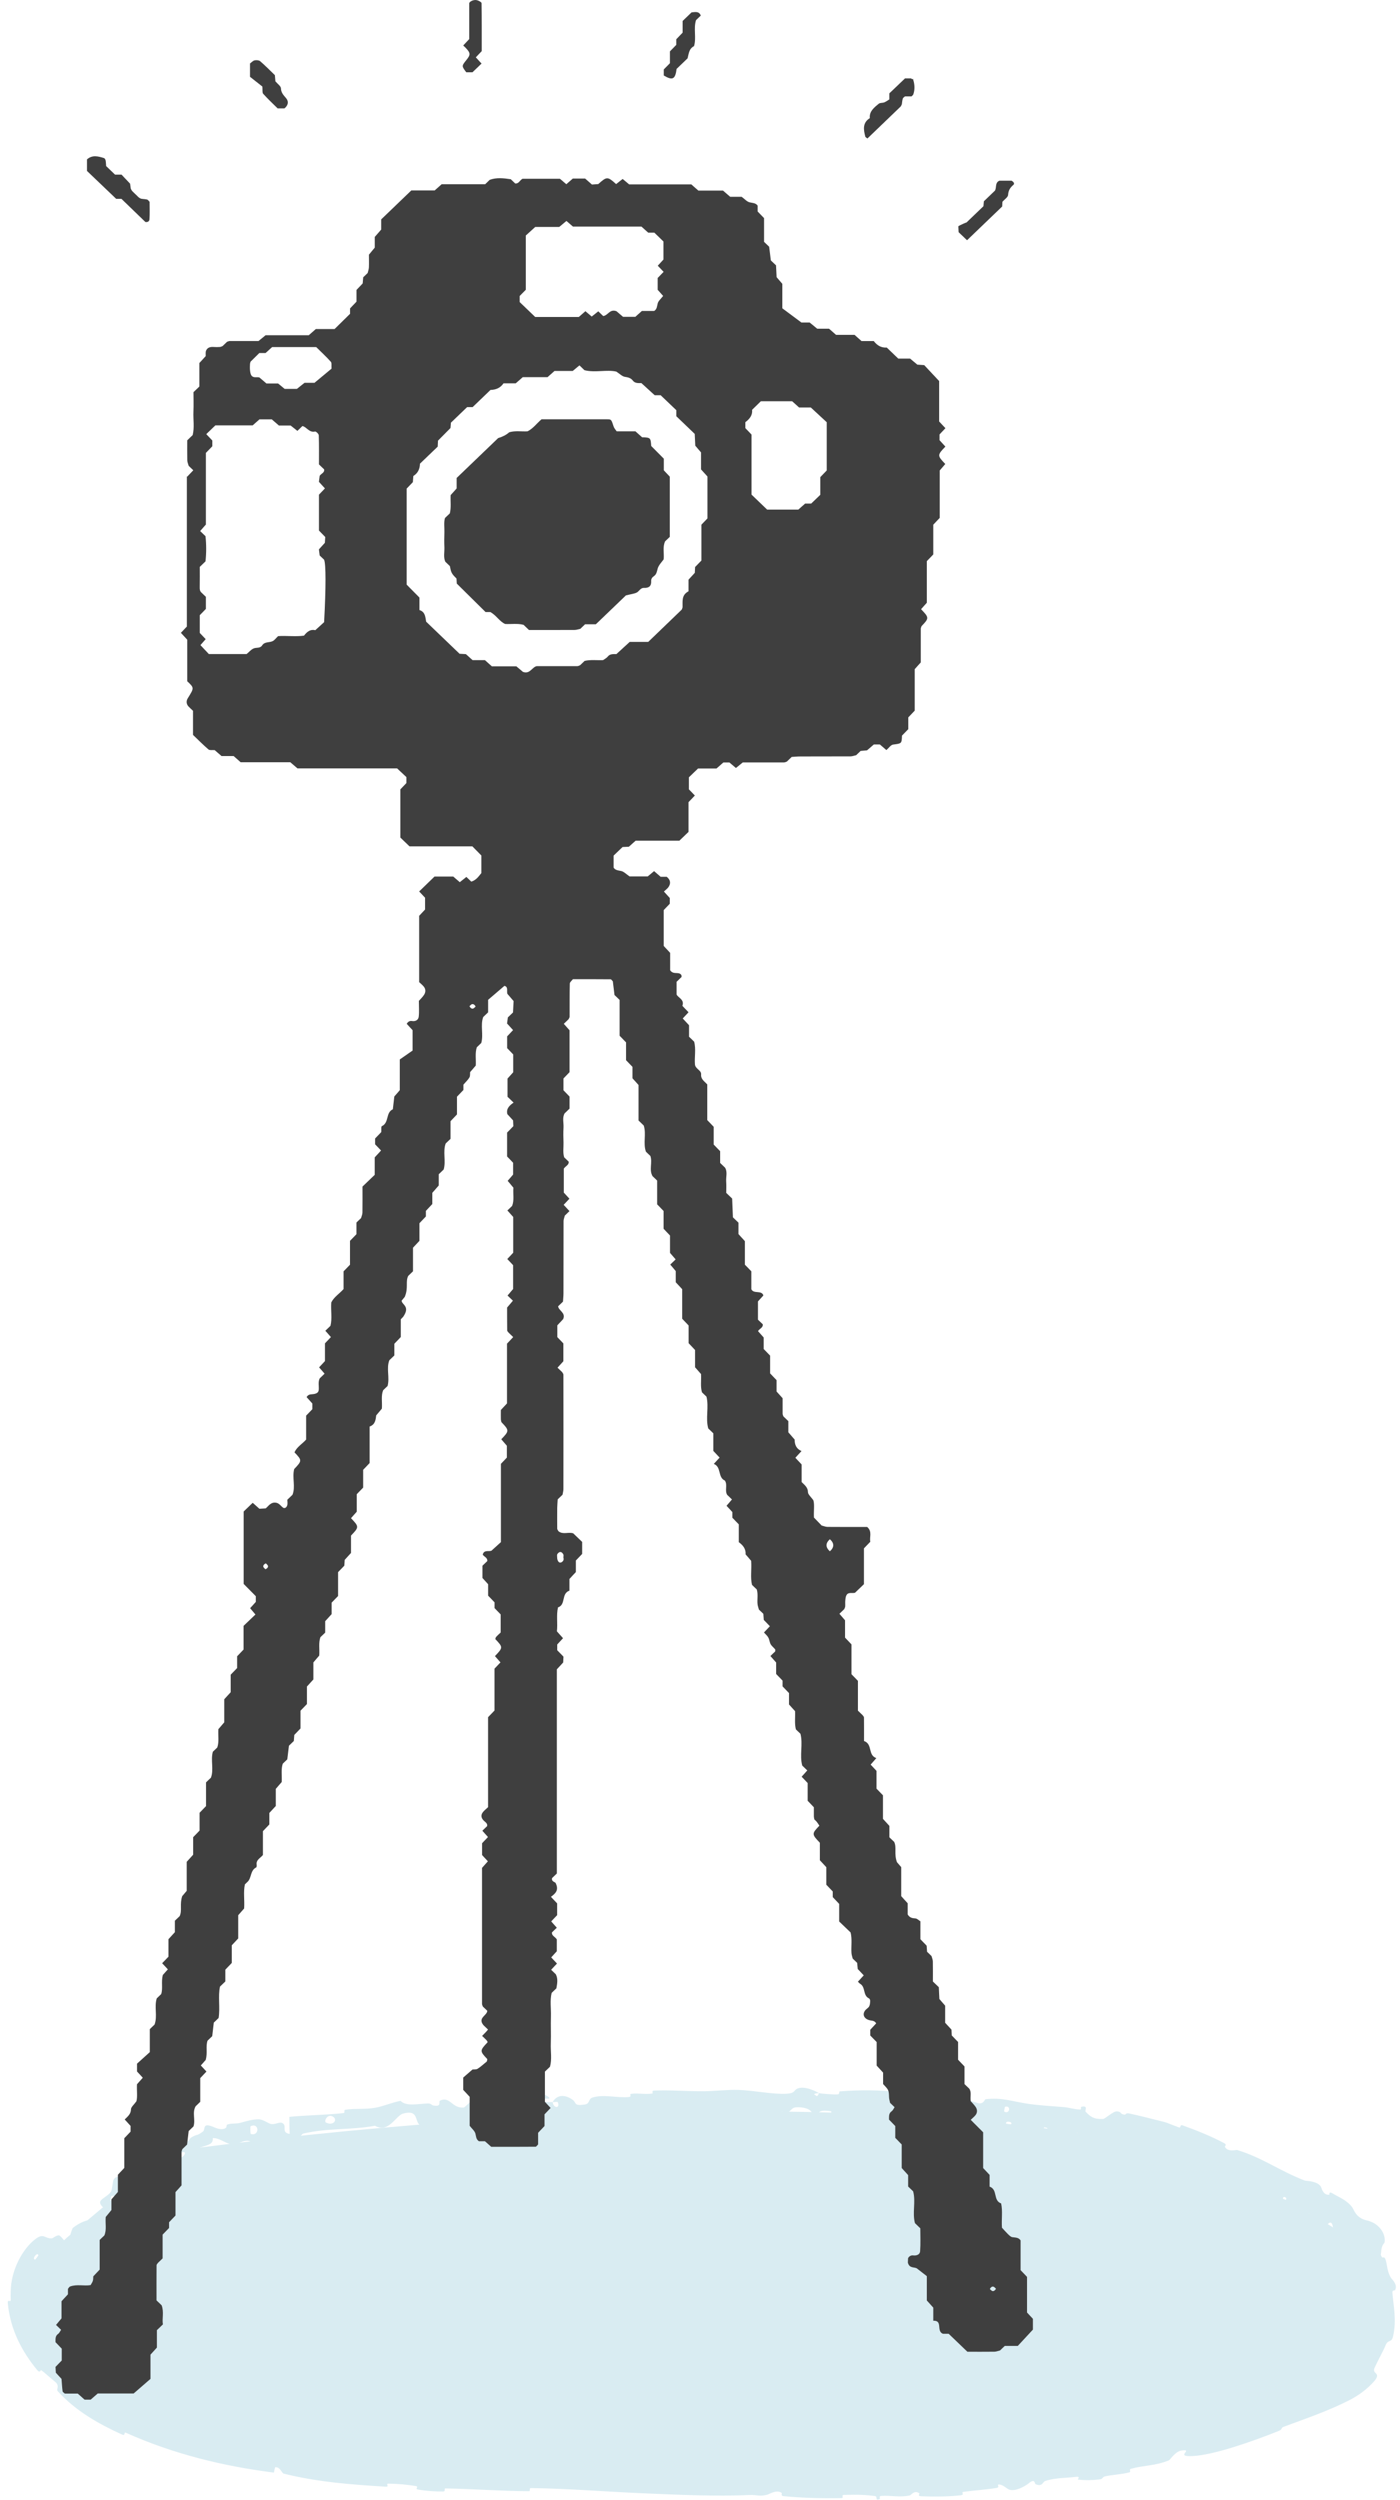 <svg width="126" height="225" viewBox="0 0 126 225" fill="none" xmlns="http://www.w3.org/2000/svg">
<path d="M3 206.219C3.023 204.12 4.536 202.734 6.049 201.349L11.352 196.888C13.549 195.948 15.999 195.03 17.925 193.277C53.231 188.753 85.394 189.065 104.19 193.277C104.19 193.277 122.191 199.895 122.191 202.787C122.191 206.219 125.004 211.074 120.137 213.578C107.918 219.866 91.608 222.111 77.704 221.996C33.514 221.628 15.421 221.219 6.405 212.864C4.49 211.09 2.977 208.319 3 206.219Z" fill="#D9ECF2"/>
<path d="M6.554 205.025C6.14 205.616 6.008 205.901 5.943 206.251C5.914 206.415 5.918 206.69 5.954 206.968C5.996 207.255 5.803 207.158 5.838 207.374C5.918 207.806 6.17 208.179 6.334 208.632C6.389 208.785 6.071 208.731 6.137 208.891C6.512 209.774 7.14 210.492 7.779 211.181C7.81 211.215 7.841 211.247 7.873 211.28C11.466 214.99 16.925 216.715 22.484 217.83C24.347 218.204 26.66 218.75 28.641 218.865C28.877 218.878 28.761 218.643 28.808 218.63C29.533 218.427 29.246 218.845 29.69 218.951C31.482 219.369 33.461 219.549 35.211 219.583C35.962 219.597 35.251 219.109 35.973 219.404C36.023 219.424 35.823 219.646 36.021 219.684C36.468 219.77 37.345 219.781 37.708 219.82C38.415 219.898 38.503 219.9 39.155 219.937C40.043 219.99 41.111 220.157 42.059 220.145C42.264 220.142 42.003 219.89 42.332 219.863C42.656 219.836 43.546 219.892 43.817 219.959C44.102 220.027 43.972 220.211 44.022 220.256C44.424 220.638 45.445 220.167 45.577 220.159C47.926 220.026 49.911 220.368 52.141 220.419C53.782 220.456 55.618 220.396 57.183 220.436C59.114 220.485 60.666 220.639 62.544 220.641C62.735 220.641 62.514 220.355 62.748 220.355C65.256 220.355 67.766 220.413 70.292 220.628C70.541 220.65 70.218 220.895 70.466 220.932C71.987 221.151 74.458 221.663 75.364 220.589C76.093 220.625 76.941 220.662 77.714 220.759C78.035 220.801 78.342 220.852 78.621 220.917C79.22 221.057 78.641 221.329 79.374 221.211C79.54 221.184 79.323 220.949 79.571 220.926C80.619 220.833 81.759 220.886 82.79 220.729C83 220.697 82.935 220.486 82.993 220.446C83.478 220.12 84.332 220.595 84.515 220.623C85.911 220.833 86.917 220.66 88.203 220.568C88.502 220.546 88.126 220.289 88.412 220.258C89.894 220.099 91.43 219.971 92.895 219.924C93.221 219.914 92.953 220.191 93.111 220.198C93.806 220.227 93.899 219.752 94.562 219.764C94.701 219.766 94.652 219.982 94.68 220.002C95.121 220.304 95.393 219.752 95.491 219.726C96.74 219.391 97.635 219.786 98.851 219.498C98.996 219.462 98.62 219.262 99.03 219.178C101.756 218.621 104.635 218.056 107.344 217.524C107.765 217.441 107.523 217.713 107.556 217.729C108.084 217.978 108.219 217.407 108.347 217.35C109.364 216.912 110.479 217.007 110.997 216.195C114.026 215.34 116.893 214.059 119.692 212.712C120.912 212.133 121.813 211.316 122.229 210.042C122.245 209.991 122.474 210.133 122.505 210.028C122.809 208.717 122.346 208.921 121.824 208.119C121.689 207.926 122.162 207.169 122.19 207.093C122.307 206.843 122.715 207.016 122.732 206.935C122.855 206.254 121.657 206.589 121.494 205.735C121.49 205.708 121.736 205.778 121.744 205.701C121.771 205.463 121.639 205.255 121.676 205.018C121.766 204.465 122.317 204.208 121.892 203.456C121.845 203.355 121.184 203.578 121.147 202.787C121.146 202.8 121.147 202.811 121.15 202.821C121.173 202.911 121.17 202.785 120.94 202.529C120.733 202.292 120.423 202.03 120.305 201.91C120.06 201.665 120.383 201.628 120.37 201.606C119.75 200.785 120.109 200.899 119.926 200.245C119.721 199.593 119.28 200.561 119.044 200.553C118.817 200.55 118.287 199.959 118.168 199.797C118.046 199.631 118.32 199.619 118.198 199.495C117.381 198.69 117.528 199.726 117.133 199.704C116.208 199.664 115.971 198.676 115.297 198.267C115.116 198.157 115.195 198.392 115.018 198.326C114.319 198.064 114.015 197.655 113.152 197.51C113.01 197.486 112.197 197.636 111.93 197.144C111.892 197.074 112.134 196.967 111.859 196.8C111.451 196.551 110.685 196.177 110.184 196.038C109.819 195.937 110.091 196.398 109.696 196.126C109.519 196.004 109.954 195.982 109.61 195.765C109.268 195.549 108.343 195.181 107.976 195.041C107.618 194.905 107.723 195.208 107.688 195.212C107.491 195.233 106.751 195.066 106.699 195.045C105.751 194.682 104.829 194.291 103.954 193.918L104.04 193.943C101.956 193.373 99.909 192.826 97.724 192.577C97.476 192.548 97.6 192.827 97.562 192.825C96.702 192.801 97.473 192.23 96.911 191.915C96.922 192.442 96.575 192.294 95.982 192.267C95.693 192.254 95.82 192.475 95.791 192.492C95.326 192.735 95.082 192.304 95.016 192.213C94.773 191.88 94.409 192.186 94.248 191.965C94.083 191.745 94.559 191.512 93.99 191.443C93.807 191.607 94.167 192.143 93.726 192.166C92.036 192.246 89.045 191.552 87.698 191.399C86.394 191.245 85.951 191.247 85.184 191.121C83.807 190.897 84.288 191.295 83.41 191.4C82.523 191.507 83.007 190.65 82.894 190.451C82.784 190.253 82.639 190.44 82.493 190.326C82.348 190.212 82.685 190.103 82.33 190.042C81.976 189.98 80.971 190.262 80.831 190.455C80.54 190.863 80.95 191.328 80.019 191.124C79.966 191.112 80.153 190.888 79.947 190.853C78.301 190.59 76.578 190.51 74.92 190.301C74.694 190.272 74.904 190.019 74.773 189.999C73.397 189.794 73.877 190.246 73.106 190.713C73.293 190.07 72.874 189.663 71.83 189.639C71.199 189.625 71.303 189.91 70.89 190.103C70.767 190.161 70.32 189.961 70.237 190.092C69.964 190.524 70.374 191.014 69.303 190.809C69.256 190.8 69.409 190.563 69.245 190.547C68.191 190.444 68.052 190.898 66.91 190.95C66.025 190.991 64.409 190.72 63.398 190.686C63.413 189.957 62.447 190.135 62.059 190.642C61.388 190.631 60.685 190.672 60.04 190.615C59.818 190.596 59.959 190.383 59.931 190.36C59.495 190.012 59.216 190.507 59.072 190.529C57.532 190.751 56.239 190.42 54.782 190.833C54.73 190.848 54.664 191.356 54.255 191.002C54.228 190.977 54.709 190.729 54.011 190.737C53.31 190.745 51.989 190.528 51.032 190.807C50.8 190.874 50.225 191.312 49.734 191.016C49.669 190.975 49.73 190.827 49.636 190.751C49.329 190.509 49.194 191.027 48.825 190.612C48.457 190.196 47.716 189.909 46.75 190.265C46.719 190.275 46.513 190.693 46.207 190.704C45.718 190.722 45.018 190.68 44.506 190.715C44.26 190.732 44.433 190.973 44.391 190.981C42.753 191.227 41.569 191.084 39.8 191.118C39.477 191.124 38.577 191.537 37.928 191.317C37.216 191.077 37.821 189.788 36.267 190.212C35.64 190.383 34.965 192.012 33.753 191.306C31.558 191.706 29.467 191.494 27.274 192.014C27.175 192.038 26.907 192.506 26.672 192.525C26.324 192.553 26.111 192.37 25.86 192.384C24.809 192.437 23.878 192.718 22.873 192.808C22.491 192.843 22.599 192.617 22.143 192.659C21.687 192.701 21.413 193.014 20.786 192.955C20.31 192.909 19.777 192.402 19.151 192.413C19.197 192.973 18.772 193.014 18.036 193.257C17.895 193.304 18.075 193.478 18.009 193.51C17.992 193.519 17.975 193.526 17.958 193.533L18.099 193.468C17.944 193.696 17.666 193.754 17.531 193.991C17.495 194.053 17.611 194.206 17.587 194.266C17.383 194.788 16.484 194.862 16.339 194.859C15.768 194.877 15.694 195.202 15.306 195.284C14.921 195.361 15.35 194.976 14.934 195.118C14.074 195.41 13.031 195.896 12.179 196.245C11.84 196.385 12.17 196.523 12.124 196.549C11.87 196.683 11.595 196.773 11.343 196.868C10.985 197.144 10.69 197.41 10.694 197.822C9.444 197.153 10.426 198.214 9.426 198.711C9.347 198.749 8.863 198.343 9.055 198.062C9.247 197.781 9.753 197.609 10.01 197.207C10.071 197.112 10.168 196.268 10.21 196.187C10.299 196.014 10.412 195.937 10.533 195.915C10.594 195.866 10.779 195.748 10.851 195.719C11.181 195.756 11.43 196.199 11.468 196.223C12.049 196.577 12.498 195.705 12.66 195.588C13.406 195.051 14.143 194.855 14.721 194.388C15.098 194.082 14.833 193.529 15.143 193.367C15.991 192.909 16.721 193.117 17.141 192.415C17.265 192.307 17.612 192.138 17.777 192.121C17.932 192.054 18.096 191.956 18.274 191.816C18.516 191.627 18.173 190.998 19.176 191.4C19.239 191.426 19.992 191.815 20.356 191.466C20.402 191.421 20.377 191.229 20.441 191.205C20.873 191.046 21.189 191.164 21.668 191.032C22.147 190.901 22.719 190.722 23.281 190.724C23.62 190.725 24.089 191.036 24.259 191.106C24.739 191.308 25.18 190.839 25.494 191.115C25.81 191.393 25.31 191.922 26.071 192.04C26.044 191.536 26.051 191.014 26.041 190.505C27.662 190.348 29.289 190.344 30.911 190.165C31.114 190.142 30.88 189.892 31.097 189.861C32.012 189.73 32.83 189.848 33.77 189.686C34.498 189.56 35.286 189.203 36.049 189.066C36.566 189.602 37.69 189.313 38.527 189.301C38.82 189.296 38.812 189.452 39.023 189.486C39.815 189.612 39.412 189.131 39.619 189.035C40.508 188.625 40.675 189.77 41.755 189.665C41.812 189.66 42.469 188.998 42.563 188.953C43.158 188.662 42.679 189.16 43.065 189.18C43.764 189.216 44.27 189.331 45.08 189.1C45.317 189.032 45.869 188.615 46.35 188.884C46.413 188.919 46.391 189.124 46.441 189.133C47.345 189.28 47.335 188.641 47.835 188.397C48.336 188.153 49.146 188.553 49.312 188.672C49.746 188.98 48.998 188.829 48.977 188.862C48.731 189.26 49.3 189.164 49.738 189.175C49.833 189.798 50.447 189.73 50.197 189.184C50.169 189.124 49.829 189.199 49.738 189.175C50.096 188.542 50.773 188.43 51.543 188.971C51.903 189.225 51.589 189.552 52.638 189.393C53.117 189.322 52.915 188.898 53.336 188.764C54.305 188.457 55.563 188.815 56.574 188.722C56.937 188.688 56.575 188.462 56.824 188.431C57.483 188.348 58.067 188.509 58.724 188.403C58.784 188.393 58.63 188.149 58.838 188.141C60.411 188.076 61.764 188.211 63.401 188.199C64.181 188.192 65.604 188.048 66.417 188.077C67.83 188.122 69.567 188.495 70.784 188.426C71.576 188.383 71.406 188.133 71.747 187.97C72.401 187.655 73.551 188.267 73.704 188.362C73.709 188.365 73.025 188.407 73.386 188.542C73.591 188.812 73.696 188.363 73.704 188.362C73.807 188.422 75.158 188.516 75.425 188.478C75.573 188.457 75.498 188.221 75.576 188.214C77.408 188.064 79.23 188.082 81.064 188.293C81.097 188.3 81.033 188.559 81.109 188.571C82.179 188.747 82.854 188.468 83.764 188.338C84.665 188.208 85.343 188.323 85.836 188.813C86.512 188.808 87.441 189.086 87.972 189.255C88.514 189.425 88.636 188.924 88.686 188.919C90.214 188.738 91.072 189.12 92.609 189.343C93.363 189.452 94.816 189.56 95.641 189.619C96.286 189.663 96.628 189.833 97.237 189.846C97.319 189.848 97.272 189.612 97.297 189.607C97.996 189.437 97.596 189.939 97.716 190.057C98.153 190.49 98.4 190.722 99.27 190.695C99.469 190.689 100.166 189.997 100.523 190.013C100.986 190.036 100.758 190.286 101.255 190.307C101.298 190.309 101.322 190.133 101.618 190.197C102.609 190.409 103.682 190.69 104.712 190.947C104.773 190.962 104.955 191.012 105.014 191.035C105.37 191.177 105.759 191.328 106.108 191.456C106.299 191.527 106.168 191.177 106.426 191.268C107.692 191.718 109.032 192.261 110.183 192.875C110.462 193.026 110.205 193.133 110.246 193.212C110.505 193.7 111.255 193.458 111.352 193.489C113.641 194.189 115.117 195.343 117.423 196.236C117.545 196.28 118.73 196.265 118.929 196.909C118.942 196.952 119.119 197.593 119.641 197.509C119.673 197.504 119.542 197.144 119.971 197.416C120.415 197.698 121.217 197.982 121.704 198.649C121.858 198.864 122.005 199.529 122.88 199.793C122.898 199.794 123.325 199.866 123.744 200.122C123.978 200.279 124.206 200.483 124.379 200.769C124.573 201.089 124.667 201.442 124.616 201.788C124.574 201.951 124.335 201.954 124.293 202.787C124.252 202.854 124.26 202.966 124.374 203.131C124.445 203.232 124.569 203.031 124.681 203.3C124.854 203.71 124.801 204.399 125.212 205.031C125.282 205.137 125.806 205.574 125.566 206.085C125.528 206.164 125.297 206.067 125.315 206.308C125.391 207.447 125.732 208.798 125.36 210.32C125.216 210.852 124.938 210.515 124.718 211.03C124.507 211.553 123.953 212.544 123.706 213.103C123.46 213.671 124.328 213.494 123.716 214.252C123.021 215.055 122.195 215.621 121.397 216.027C119.51 216.984 117.519 217.661 115.56 218.386C115.172 218.529 115.562 218.588 114.993 218.809C112.904 219.64 109.246 220.963 107.266 221.035C105.688 221.102 107.502 220.373 106.331 220.535C105.769 220.612 105.322 221.37 105.192 221.421C103.931 221.929 102.958 221.852 101.796 222.174C101.555 222.24 101.845 222.444 101.639 222.498C100.936 222.682 100.165 222.71 99.487 222.85C99.183 222.914 99.273 223.097 98.989 223.13C98.308 223.212 97.697 223.227 97.011 223.146C96.949 223.139 97.316 222.836 96.816 222.903C96.008 223.011 94.984 222.971 94.079 223.273C93.81 223.364 93.853 223.811 93.222 223.574C93.089 223.524 93.188 222.973 92.549 223.513C92.443 223.604 91.342 224.353 90.728 224.005C90.566 223.914 90.142 223.512 89.816 223.61C89.772 223.625 89.974 223.849 89.7 223.897C88.734 224.061 87.713 224.113 86.715 224.252C86.449 224.289 86.863 224.512 86.466 224.56C85.371 224.691 83.992 224.693 82.916 224.649C82.518 224.633 82.786 224.418 82.757 224.397C82.282 224.047 82.024 224.546 81.871 224.578C80.916 224.774 80.184 224.552 79.303 224.618C79.06 224.636 79.233 224.87 79.185 224.891C78.683 225.097 79.056 224.674 78.737 224.628C78.396 224.578 78.04 224.548 77.683 224.531C77.103 224.503 76.517 224.513 75.97 224.527C75.645 224.535 76.008 224.811 75.716 224.815C74.013 224.848 72.191 224.805 70.529 224.639C70.216 224.607 70.415 224.4 70.351 224.351C69.91 224.012 69.232 224.462 69.075 224.504C68.367 224.696 68.097 224.508 67.482 224.536C64.487 224.677 60.747 224.507 57.916 224.383C54.24 224.224 51.326 223.964 47.795 223.912C47.57 223.908 47.789 224.194 47.594 224.194C45.11 224.187 42.608 223.986 40.107 223.945C39.897 223.941 40.186 224.22 39.849 224.222C39.154 224.228 38.319 224.17 37.625 224.045C37.286 223.985 37.756 223.785 37.415 223.729C36.615 223.597 35.811 223.528 34.979 223.514C34.629 223.508 35.137 223.814 34.683 223.786C31.632 223.599 28.606 223.376 25.546 222.616C25.336 222.564 25.224 221.994 24.767 222.036C24.713 222.183 24.689 222.361 24.651 222.52C20.157 221.949 15.704 220.888 11.312 218.927C11.125 218.842 11.33 219.254 10.966 219.089C8.887 218.137 6.835 216.998 5.188 215.185C5.038 215.017 5.395 214.746 4.998 214.381C4.966 214.351 4.929 214.32 4.887 214.288C4.772 214.215 3.954 213.456 3.693 213.298C3.655 213.278 3.603 213.591 3.365 213.314C2.017 211.677 0.933 209.723 0.7 207.257C0.674 206.856 0.977 207.249 0.965 206.967C0.957 206.721 0.955 206.462 0.966 206.197C0.988 204.283 2.038 202.403 3.127 201.549C3.963 200.887 4.008 201.489 4.677 201.438C4.771 201.431 5.201 201.043 5.393 201.21C5.877 201.626 6.148 202.32 6.689 202.741C6.802 202.835 7.252 202.21 7.16 202.771C7.151 202.811 6.837 203.258 6.831 203.429C6.825 203.549 7.113 203.629 7.059 203.826C7.008 204.021 6.721 203.997 6.626 204.273C6.543 204.543 6.81 204.674 6.554 205.025ZM90.379 190.028C90.862 190.325 91.032 189.44 90.457 189.596C90.43 189.605 90.354 190.013 90.379 190.028ZM29.343 191.022C30.039 191.35 30.43 190.727 29.937 190.469C29.444 190.211 29.131 190.923 29.343 191.022ZM22.574 192.05C23.375 192.27 23.351 190.993 22.559 191.344C22.513 191.364 22.527 192.037 22.574 192.05ZM3.175 203.348C3.187 203.345 3.458 202.984 3.457 202.971C3.375 202.596 2.811 203.346 3.175 203.348ZM16.138 194.211C16.434 194.232 16.872 193.676 16.511 193.67C16.23 193.664 15.781 194.185 16.138 194.211ZM115.468 197.863C115.469 197.879 115.726 198.016 115.754 197.945C115.843 197.718 115.446 197.603 115.468 197.863ZM6.557 200.499C7.89 199.44 9.356 199.581 7.862 200.682C7.591 200.882 8.2 199.96 7.812 200.163C7.103 200.534 7.131 201.373 6.293 201.615C6.141 201.659 6.48 200.557 6.559 200.496C6.558 200.497 6.558 200.498 6.557 200.499ZM90.559 191.13C90.568 191.143 90.971 191.197 90.982 191.187C91.231 190.927 90.419 190.817 90.559 191.13ZM122.176 211.023C122.163 211.044 121.714 211.747 121.699 211.77C121.74 212.089 122.057 211.922 122.252 211.619C122.449 211.316 122.476 210.943 122.176 211.023ZM63.382 190.666C62.945 190.957 62.419 190.997 62.062 190.643C62.502 190.656 62.943 190.653 63.382 190.666Z" fill="#D9ECF2"/>
<g clip-path="url(#clip0_826_955)">
<path d="M10.447 17.886C9.546 17.024 8.687 16.204 7.829 15.384V14.345C8.314 13.916 8.837 14.065 9.357 14.226C9.425 14.246 9.49 14.353 9.503 14.428C9.537 14.597 9.537 14.774 9.554 14.947C9.816 15.198 10.082 15.454 10.352 15.714H10.936C11.172 15.961 11.421 16.229 11.709 16.53C11.722 16.633 11.748 16.806 11.769 16.975C11.812 17.049 11.838 17.132 11.898 17.193C12.022 17.325 12.159 17.449 12.293 17.577C12.357 17.639 12.417 17.709 12.49 17.766C12.559 17.816 12.636 17.869 12.717 17.886C12.893 17.919 13.074 17.915 13.245 17.96C13.323 17.981 13.379 18.08 13.464 18.162C13.464 18.677 13.49 19.217 13.451 19.749C13.434 19.947 13.241 20.017 13.082 19.976C12.37 19.288 11.649 18.591 10.928 17.894H10.456L10.447 17.886Z" fill="#3F3F3F"/>
<path d="M87.038 21.625C86.802 21.398 86.54 21.147 86.274 20.895C86.266 20.718 86.257 20.545 86.248 20.367C86.39 20.256 86.939 20.029 86.991 20.017C87.557 19.473 88.012 19.036 88.51 18.558C88.519 18.459 88.536 18.286 88.549 18.113C88.879 17.795 89.206 17.482 89.545 17.156C89.708 16.876 89.532 16.447 89.944 16.262H91.043C91.257 16.39 91.326 16.534 91.202 16.641C90.914 16.884 90.751 17.14 90.729 17.54C90.721 17.746 90.407 17.944 90.219 18.158C90.21 18.306 90.201 18.48 90.197 18.583C89.115 19.621 88.077 20.619 87.034 21.621L87.038 21.625Z" fill="#3F3F3F"/>
<path d="M80.042 8.945C80.042 8.764 80.042 8.586 80.042 8.401C80.505 7.96 80.969 7.515 81.45 7.057H81.995C82.269 7.28 82.102 6.868 82.201 7.214C82.329 7.651 82.342 8.063 82.201 8.488C82.175 8.566 82.08 8.624 82.033 8.677H81.445C81.376 8.743 81.273 8.797 81.252 8.871C81.201 9.032 81.192 9.209 81.166 9.378C81.128 9.452 81.106 9.543 81.046 9.6C80.055 10.557 79.063 11.509 78.067 12.465C78.003 12.403 77.891 12.354 77.874 12.284C77.719 11.67 77.608 11.06 78.282 10.631C78.226 10.017 78.672 9.679 79.084 9.337C79.2 9.238 79.428 9.275 79.587 9.213C79.745 9.151 79.887 9.04 80.033 8.949L80.042 8.945Z" fill="#3F3F3F"/>
<path d="M60.293 5.689V4.625C60.482 4.431 60.671 4.238 60.864 4.04V3.533C61.061 3.327 61.246 3.133 61.435 2.939V1.888C61.714 1.624 61.975 1.369 62.237 1.117C62.564 1.08 62.916 0.993 63.07 1.402C62.907 1.558 62.774 1.686 62.641 1.814C62.401 2.58 62.688 3.384 62.465 4.151C61.997 4.386 61.993 4.848 61.881 5.252C61.551 5.569 61.22 5.886 60.894 6.2C60.778 7.14 60.529 7.267 59.739 6.793V6.249C59.911 6.076 60.1 5.882 60.293 5.689Z" fill="#3F3F3F"/>
<path d="M43.364 4.592C43.18 4.786 42.999 4.975 42.824 5.161C42.995 5.346 43.167 5.536 43.339 5.721C43.055 5.994 42.789 6.249 42.523 6.505H41.965C41.536 5.94 41.544 5.94 41.969 5.408C42.364 4.918 42.36 4.782 41.905 4.299C41.841 4.233 41.772 4.172 41.69 4.093C41.866 3.908 42.042 3.718 42.231 3.516C42.231 2.461 42.231 1.385 42.231 0.309C42.231 0.14 42.626 -0.054 42.918 0.016C43.077 0.054 43.339 0.19 43.339 0.284C43.364 1.719 43.356 3.158 43.356 4.592H43.364Z" fill="#3F3F3F"/>
<path d="M24.74 6.773C24.762 7.016 24.774 7.189 24.787 7.321C24.976 7.548 25.277 7.745 25.285 7.952C25.298 8.356 25.53 8.57 25.757 8.846C26.011 9.155 25.925 9.489 25.603 9.753H24.985C24.568 9.341 24.105 8.908 23.684 8.438C23.59 8.331 23.641 8.104 23.611 7.787C23.276 7.523 22.852 7.189 22.5 6.913V5.713C22.633 5.618 22.761 5.466 22.912 5.433C23.07 5.396 23.311 5.416 23.418 5.511C23.895 5.923 24.332 6.373 24.744 6.769L24.74 6.773Z" fill="#3F3F3F"/>
<path d="M16.851 42.895C17.035 42.697 17.216 42.512 17.396 42.322C17.25 42.182 17.117 42.054 16.98 41.922C16.937 41.761 16.86 41.596 16.855 41.432C16.842 40.809 16.851 40.187 16.851 39.626C17.053 39.432 17.186 39.305 17.34 39.156C17.512 38.476 17.379 37.759 17.409 37.05C17.435 36.431 17.413 35.809 17.413 35.294C17.649 35.067 17.782 34.939 17.945 34.783V32.668C18.139 32.458 18.323 32.26 18.512 32.05C18.521 31.893 18.482 31.695 18.551 31.543C18.671 31.275 18.933 31.2 19.229 31.225C19.418 31.242 19.607 31.238 19.791 31.225C19.873 31.221 19.954 31.172 20.036 31.143C20.169 31.015 20.302 30.887 20.435 30.759C20.517 30.735 20.602 30.689 20.684 30.689C21.529 30.685 22.375 30.689 23.268 30.689C23.448 30.541 23.654 30.372 23.903 30.17H27.788C28.002 29.98 28.204 29.803 28.423 29.613H30.11C30.565 29.168 31.024 28.715 31.505 28.241V27.754C31.702 27.548 31.891 27.35 32.084 27.148V26.093C32.282 25.883 32.47 25.689 32.642 25.508C32.659 25.306 32.676 25.133 32.689 24.955C32.822 24.828 32.956 24.7 33.089 24.572C33.127 24.407 33.191 24.246 33.2 24.077C33.217 23.719 33.204 23.356 33.204 22.919C33.333 22.762 33.501 22.56 33.728 22.284V21.324C33.921 21.105 34.097 20.903 34.307 20.66V19.745C35.226 18.859 36.089 18.034 37.016 17.14H39.119C39.33 16.95 39.535 16.769 39.746 16.583H43.66C43.811 16.439 43.944 16.311 44.077 16.183C44.699 15.957 45.334 16.035 45.97 16.13C46.103 16.258 46.236 16.386 46.369 16.513C46.686 16.546 46.764 16.245 47.021 16.089H50.395C50.55 16.221 50.751 16.394 50.97 16.579C51.159 16.414 51.356 16.237 51.554 16.068H52.661C52.876 16.258 53.082 16.439 53.275 16.608C53.477 16.592 53.661 16.579 53.842 16.567C54.623 15.874 54.674 15.87 55.451 16.567C55.632 16.427 55.82 16.278 56.039 16.105C56.215 16.254 56.413 16.414 56.627 16.596H62.22C62.435 16.785 62.641 16.967 62.851 17.152H65.07C65.289 17.346 65.495 17.523 65.714 17.709H66.744C67.023 17.911 67.216 18.146 67.461 18.207C67.723 18.273 68.006 18.253 68.186 18.504V19.032C68.379 19.234 68.568 19.428 68.766 19.63V21.765C68.916 21.909 69.049 22.037 69.225 22.206C69.272 22.589 69.324 23.014 69.375 23.434C69.513 23.566 69.646 23.694 69.843 23.88C69.856 24.168 69.873 24.514 69.895 24.943C70.019 25.091 70.191 25.289 70.41 25.545V27.746C70.873 28.088 71.388 28.472 72.127 29.024H72.869C73.092 29.209 73.303 29.378 73.547 29.58H74.612C74.826 29.77 75.028 29.947 75.247 30.137H76.912C77.123 30.322 77.325 30.504 77.535 30.693H78.638C78.934 31.081 79.303 31.312 79.81 31.279C80.145 31.6 80.475 31.918 80.844 32.272H81.909C82.132 32.458 82.338 32.631 82.561 32.816C82.72 32.825 82.904 32.837 83.179 32.858C83.57 33.274 84.008 33.74 84.523 34.292V37.932C84.72 38.142 84.905 38.336 85.089 38.534C84.913 38.719 84.733 38.913 84.557 39.099V39.614C84.746 39.82 84.918 40.009 85.085 40.191C84.347 40.958 84.347 40.999 85.076 41.757C84.922 41.934 84.767 42.116 84.574 42.343V46.609C84.377 46.815 84.192 47.013 83.995 47.219V49.898C83.802 50.1 83.613 50.294 83.415 50.5V54.243C83.227 54.453 83.059 54.639 82.896 54.824C83.63 55.591 83.63 55.628 82.939 56.35C82.913 56.432 82.87 56.51 82.87 56.593C82.866 57.586 82.87 58.58 82.87 59.614C82.711 59.788 82.535 59.985 82.325 60.22V63.955C82.128 64.161 81.939 64.355 81.746 64.561V65.62C81.552 65.822 81.359 66.016 81.179 66.201C81.153 66.931 81.145 66.906 80.376 67.009C80.17 67.038 79.981 67.327 79.775 67.504C79.582 67.335 79.381 67.162 79.187 66.997H78.647C78.423 67.191 78.222 67.368 78.033 67.529C77.823 67.545 77.638 67.562 77.458 67.578C77.325 67.706 77.192 67.834 77.058 67.962C76.887 67.999 76.715 68.069 76.543 68.069C75.037 68.077 73.534 68.069 72.028 68.077C71.757 68.077 71.487 68.106 71.255 68.118C71.084 68.283 70.951 68.411 70.817 68.539C70.736 68.564 70.65 68.613 70.569 68.613C69.345 68.617 68.122 68.613 66.852 68.613C66.671 68.757 66.465 68.926 66.233 69.116C66.053 68.963 65.86 68.799 65.645 68.617H65.105C64.907 68.79 64.705 68.972 64.486 69.161H62.825C62.551 69.425 62.285 69.681 62.001 69.953V71.037C62.169 71.21 62.358 71.404 62.538 71.593C62.349 71.787 62.164 71.985 61.967 72.191V74.866C61.679 75.142 61.413 75.398 61.143 75.658H57.207C56.996 75.843 56.795 76.025 56.597 76.202C56.4 76.21 56.215 76.218 56.031 76.227C55.765 76.482 55.498 76.738 55.224 77.001V78.077C55.374 78.321 55.636 78.329 55.906 78.387C56.151 78.44 56.353 78.663 56.662 78.873H58.297C58.439 78.753 58.645 78.58 58.868 78.395C59.052 78.556 59.25 78.729 59.456 78.906H60.005C60.331 79.17 60.4 79.483 60.168 79.825C60.07 79.974 59.907 80.085 59.752 80.233C59.924 80.419 60.091 80.608 60.28 80.814V81.334C60.1 81.523 59.911 81.717 59.735 81.903V85.13C59.937 85.345 60.121 85.543 60.314 85.753V87.311C60.525 87.645 60.829 87.534 61.091 87.591C61.306 87.641 61.374 87.797 61.332 87.933C61.199 88.061 61.066 88.189 60.894 88.354V89.492C60.988 89.772 61.632 89.941 61.413 90.518C61.593 90.708 61.782 90.906 61.967 91.099C61.795 91.285 61.619 91.474 61.447 91.656C61.636 91.858 61.817 92.056 62.014 92.266V93.3C62.177 93.457 62.31 93.585 62.473 93.742C62.654 94.409 62.49 95.126 62.546 95.803C62.594 96.211 63.13 96.31 63.1 96.693C63.066 97.13 63.401 97.311 63.654 97.592V100.803C63.851 101.009 64.04 101.203 64.233 101.405V103.004C64.426 103.206 64.62 103.4 64.813 103.602V104.657C64.959 104.797 65.092 104.925 65.255 105.082C65.495 105.469 65.323 105.922 65.358 106.355C65.383 106.706 65.362 107.06 65.362 107.353C65.559 107.542 65.693 107.67 65.894 107.864C65.916 108.404 65.942 109.01 65.963 109.554C66.16 109.744 66.293 109.871 66.461 110.032V111.059C66.654 111.273 66.834 111.471 67.04 111.698V113.812C67.238 114.014 67.427 114.212 67.62 114.41V116.022C67.834 116.479 68.538 116.075 68.706 116.582C68.521 116.788 68.341 116.986 68.216 117.122V118.763C68.384 118.924 68.517 119.051 68.65 119.179C68.689 119.484 68.371 119.558 68.221 119.793C68.375 119.967 68.538 120.152 68.731 120.366V121.401C68.929 121.603 69.118 121.801 69.311 121.999V123.598C69.508 123.804 69.697 123.998 69.89 124.204V125.226C70.101 125.461 70.277 125.659 70.436 125.832C70.436 126.327 70.436 126.78 70.436 127.23C70.436 127.312 70.483 127.391 70.508 127.469C70.641 127.597 70.775 127.724 70.951 127.893V128.899C71.144 129.118 71.315 129.32 71.517 129.551C71.517 129.971 71.642 130.379 72.139 130.585C71.925 130.816 71.749 131.01 71.582 131.191C71.766 131.389 71.955 131.583 72.148 131.793V133.376C72.418 133.652 72.71 133.85 72.715 134.279C72.715 134.493 72.989 134.707 73.204 135.021C73.324 135.425 73.221 135.96 73.255 136.571C73.462 136.785 73.71 137.045 73.947 137.288C74.135 137.333 74.307 137.411 74.475 137.411C75.689 137.424 76.904 137.416 78.046 137.416C78.531 137.848 78.23 138.331 78.329 138.747C78.14 138.945 77.951 139.139 77.754 139.345V142.568C77.479 142.832 77.213 143.088 76.951 143.339C76.694 143.413 76.363 143.261 76.191 143.541C76.106 143.677 76.093 143.867 76.076 144.036C76.058 144.213 76.08 144.398 76.067 144.576C76.063 144.654 76.011 144.732 75.985 144.811C75.852 144.938 75.719 145.066 75.548 145.231C75.702 145.413 75.861 145.594 76.054 145.816V147.375C76.251 147.581 76.436 147.779 76.633 147.985V150.668C76.827 150.87 77.016 151.064 77.213 151.266V153.949C77.359 154.09 77.492 154.217 77.625 154.345C77.672 154.415 77.758 154.489 77.758 154.56C77.767 155.273 77.762 155.99 77.762 156.682C78.556 156.954 78.084 157.948 78.87 158.22C78.698 158.418 78.535 158.603 78.359 158.805C78.522 158.983 78.702 159.168 78.887 159.37V160.969C79.08 161.171 79.273 161.365 79.466 161.567V163.686C79.672 163.913 79.853 164.111 80.046 164.321V165.347C80.209 165.508 80.342 165.632 80.479 165.764C80.72 166.279 80.449 166.823 80.724 167.581C80.716 167.573 80.887 167.775 81.11 168.031V170.644C81.303 170.858 81.484 171.056 81.69 171.283V172.285C81.857 172.577 82.093 172.631 82.389 172.647C82.544 172.656 82.686 172.816 82.836 172.907V174.519C83.033 174.721 83.222 174.915 83.398 175.1C83.411 175.298 83.424 175.471 83.437 175.648C83.57 175.776 83.703 175.904 83.836 176.032C83.879 176.193 83.956 176.357 83.956 176.522C83.969 177.145 83.96 177.767 83.96 178.324C84.162 178.517 84.295 178.645 84.493 178.835C84.506 179.123 84.523 179.474 84.544 179.898C84.673 180.047 84.845 180.245 85.064 180.5V182.038C85.257 182.248 85.441 182.446 85.634 182.656C85.643 182.813 85.652 182.99 85.66 183.18C85.845 183.369 86.034 183.563 86.227 183.765V185.364C86.424 185.57 86.613 185.768 86.806 185.97V187.557C86.961 187.706 87.094 187.833 87.231 187.965C87.459 188.283 87.3 188.65 87.368 189.099C87.48 189.227 87.673 189.408 87.815 189.622C87.965 189.853 87.974 190.121 87.798 190.348C87.686 190.492 87.536 190.608 87.364 190.772C87.733 191.143 88.107 191.514 88.484 191.894V195.113C88.686 195.323 88.871 195.521 89.064 195.727V196.783C89.819 197.046 89.356 198.036 90.103 198.295C90.253 198.996 90.124 199.713 90.176 200.48C90.326 200.641 90.498 200.843 90.686 201.028C90.811 201.148 90.957 201.309 91.111 201.333C91.386 201.375 91.665 201.346 91.854 201.622V204.301C92.051 204.503 92.236 204.701 92.433 204.907V208.114C92.635 208.329 92.82 208.527 92.961 208.679V209.652C92.442 210.213 92.008 210.682 91.601 211.119H90.429C90.274 211.268 90.141 211.396 90.008 211.523C89.841 211.565 89.669 211.635 89.498 211.639C88.66 211.651 87.823 211.643 87.064 211.643C86.459 211.062 85.926 210.551 85.381 210.027H84.866C84.231 209.784 84.888 208.819 83.995 208.852V207.673C83.802 207.459 83.621 207.261 83.415 207.03V204.841C83.158 204.643 82.87 204.417 82.578 204.19C82.347 203.959 81.857 204.211 81.707 203.617C81.707 203.568 81.72 203.39 81.728 203.213C81.84 203.04 81.995 202.949 82.188 202.974C82.505 203.015 82.789 202.883 82.81 202.611C82.862 201.902 82.827 201.185 82.827 200.534C82.63 200.344 82.497 200.216 82.347 200.072C82.093 199.136 82.437 198.143 82.183 197.207C82.033 197.063 81.9 196.935 81.733 196.774V195.748C81.54 195.534 81.359 195.336 81.153 195.109V192.99C80.956 192.788 80.767 192.594 80.574 192.393V191.333C80.376 191.131 80.188 190.937 80.012 190.752C80.02 190.472 79.969 190.204 80.243 190.006C80.364 189.919 80.428 189.763 80.514 189.635C80.372 189.499 80.239 189.371 80.106 189.243C80.076 189.074 80.02 188.909 80.016 188.74C79.99 188.097 79.994 188.097 79.479 187.553V186.523C79.286 186.312 79.102 186.114 78.9 185.892V183.773C78.702 183.571 78.514 183.373 78.325 183.184V182.664C78.514 182.462 78.685 182.273 78.857 182.091C78.733 181.889 78.569 181.856 78.38 181.832C77.818 181.753 77.574 181.345 77.84 180.958C77.938 180.809 78.136 180.719 78.222 180.566C78.303 180.422 78.308 180.236 78.316 180.063C78.316 179.989 78.269 179.874 78.209 179.845C77.638 179.573 77.921 178.831 77.415 178.53C77.338 178.484 77.282 178.406 77.213 178.34C77.389 178.151 77.565 177.957 77.737 177.771C77.552 177.573 77.363 177.38 77.196 177.198C77.179 176.996 77.162 176.819 77.144 176.646C77.011 176.518 76.878 176.39 76.745 176.263C76.707 176.098 76.642 175.933 76.633 175.768C76.591 175.145 76.707 174.519 76.552 173.909C76.217 173.587 75.882 173.266 75.526 172.924V171.341C75.329 171.135 75.144 170.937 74.947 170.727V170.22C74.754 170.018 74.565 169.82 74.367 169.614V168.035C74.165 167.82 73.981 167.623 73.788 167.412V165.838C73.049 165.067 73.049 165.026 73.745 164.3C73.663 164.176 73.582 164.049 73.487 163.929C73.431 163.859 73.354 163.801 73.29 163.735C73.277 163.649 73.251 163.566 73.247 163.48C73.243 163.208 73.247 162.94 73.247 162.643C73.071 162.458 72.886 162.264 72.689 162.058V160.462C72.5 160.265 72.32 160.075 72.148 159.894C72.324 159.696 72.492 159.51 72.655 159.329C72.492 159.172 72.359 159.044 72.204 158.896C71.946 157.964 72.285 156.971 72.041 156.031C71.895 155.891 71.762 155.763 71.629 155.635C71.496 155.108 71.582 154.572 71.556 153.995C71.401 153.822 71.221 153.624 71.011 153.393V152.367C70.813 152.165 70.624 151.967 70.431 151.765V151.245C70.238 151.043 70.045 150.85 69.852 150.648V149.617C69.663 149.403 69.5 149.217 69.337 149.032C69.5 148.875 69.633 148.747 69.766 148.62C69.766 148.558 69.792 148.471 69.762 148.43C69.599 148.224 69.362 148.092 69.29 147.799C69.169 147.313 69.139 147.321 68.757 146.913C68.933 146.723 69.114 146.534 69.29 146.352C69.105 146.163 68.916 145.965 68.74 145.783C68.727 145.586 68.714 145.412 68.701 145.235C68.568 145.107 68.435 144.98 68.302 144.852C68.259 144.687 68.195 144.526 68.178 144.361C68.135 143.92 68.242 143.471 68.109 143.042C67.968 142.906 67.834 142.778 67.68 142.63C67.517 141.95 67.663 141.233 67.603 140.462C67.465 140.301 67.294 140.103 67.105 139.885C67.139 139.423 66.894 139.073 66.491 138.788V137.185C66.293 136.983 66.105 136.789 65.912 136.587V136.076C65.723 135.874 65.551 135.684 65.388 135.511C65.564 135.305 65.723 135.124 65.877 134.942C65.705 134.777 65.572 134.65 65.444 134.526C65.207 134.118 65.504 133.64 65.238 133.244C64.577 132.947 64.946 132.016 64.242 131.743C64.418 131.554 64.594 131.36 64.765 131.175C64.581 130.977 64.396 130.783 64.199 130.573V128.99C64.04 128.837 63.907 128.71 63.744 128.553C63.482 127.634 63.821 126.64 63.581 125.688C63.443 125.556 63.31 125.428 63.177 125.301C63.023 124.777 63.126 124.237 63.092 123.656C62.941 123.487 62.765 123.289 62.555 123.046V121.492C62.358 121.286 62.173 121.088 61.975 120.878V119.286C61.782 119.084 61.593 118.887 61.396 118.68V116.018C61.194 115.799 61.01 115.605 60.817 115.395V114.389C60.623 114.158 60.469 113.977 60.323 113.804C60.503 113.631 60.636 113.503 60.808 113.338C60.654 113.157 60.495 112.975 60.301 112.753V111.191C60.104 110.984 59.919 110.791 59.722 110.58V108.981C59.529 108.779 59.34 108.585 59.143 108.383V106.244C58.997 106.104 58.864 105.976 58.73 105.848C58.391 105.271 58.743 104.624 58.533 104.03C58.4 103.903 58.267 103.775 58.134 103.647C57.859 102.876 58.185 102.06 57.936 101.289C57.803 101.161 57.67 101.034 57.469 100.84C57.469 99.834 57.469 98.758 57.469 97.645C57.31 97.468 57.13 97.27 56.923 97.039V96.013C56.726 95.811 56.537 95.613 56.344 95.411V93.808C56.151 93.606 55.958 93.412 55.765 93.21V89.986C55.614 89.842 55.481 89.714 55.305 89.545C55.258 89.166 55.207 88.741 55.155 88.317C55.086 88.251 55.022 88.131 54.953 88.131C53.829 88.119 52.7 88.123 51.562 88.123C51.472 88.243 51.288 88.379 51.283 88.515C51.258 89.508 51.271 90.501 51.266 91.495C51.266 91.573 51.202 91.647 51.172 91.726C51.039 91.854 50.906 91.981 50.743 92.138C50.906 92.319 51.069 92.505 51.258 92.719V96.491C51.09 96.66 50.901 96.858 50.713 97.056V98.119C50.91 98.321 51.099 98.519 51.258 98.684V99.772C51.107 99.916 50.974 100.044 50.816 100.197C50.588 100.588 50.743 101.042 50.717 101.479C50.691 101.928 50.7 102.382 50.717 102.835C50.73 103.276 50.644 103.725 50.777 104.154C50.919 104.29 51.052 104.418 51.185 104.546C51.215 104.851 50.906 104.925 50.743 105.172V107.328C50.88 107.476 51.06 107.674 51.249 107.876C51.077 108.058 50.901 108.247 50.73 108.429C50.906 108.618 51.077 108.804 51.253 108.993C51.103 109.138 50.97 109.265 50.837 109.393C50.798 109.558 50.721 109.723 50.721 109.888C50.713 112.056 50.721 114.224 50.713 116.389C50.713 116.648 50.682 116.912 50.67 117.139C50.502 117.3 50.369 117.427 50.232 117.559C50.279 117.967 50.936 118.132 50.687 118.709C50.545 118.862 50.361 119.06 50.159 119.274V120.333C50.339 120.519 50.524 120.717 50.704 120.902V122.506C50.515 122.712 50.343 122.897 50.176 123.083L50.597 123.487C50.635 123.561 50.708 123.635 50.708 123.714C50.713 127.147 50.713 130.577 50.708 134.011C50.708 134.18 50.657 134.349 50.627 134.518C50.494 134.645 50.361 134.773 50.193 134.934C50.18 135.157 50.155 135.42 50.15 135.68C50.142 136.311 50.146 136.946 50.15 137.576C50.15 137.651 50.223 137.725 50.266 137.803C50.665 138.133 51.163 137.844 51.593 137.993C51.859 138.248 52.125 138.504 52.395 138.763V139.843C52.215 140.033 52.026 140.227 51.828 140.437V141.476C51.627 141.694 51.442 141.888 51.249 142.098V143.149C50.489 143.413 50.957 144.403 50.219 144.658C50.056 145.363 50.206 146.084 50.12 146.81C50.3 147.012 50.477 147.21 50.674 147.428C50.511 147.601 50.335 147.791 50.15 147.993V148.512C50.339 148.706 50.528 148.9 50.713 149.089C50.704 149.275 50.695 149.452 50.687 149.613C50.494 149.823 50.313 150.021 50.116 150.231V168.604C49.953 168.76 49.82 168.888 49.687 169.016C49.597 169.346 49.992 169.37 50.013 169.473C50.322 170.112 49.983 170.413 49.584 170.702C49.777 170.908 49.957 171.098 50.142 171.295V172.355C49.957 172.549 49.777 172.738 49.609 172.915C49.785 173.117 49.949 173.299 50.112 173.484C49.944 173.645 49.811 173.773 49.678 173.901C49.631 174.21 49.953 174.28 50.112 174.535V175.603C49.983 175.743 49.803 175.941 49.609 176.155C49.777 176.333 49.957 176.522 50.129 176.708C49.957 176.893 49.777 177.083 49.601 177.268C49.751 177.413 49.884 177.54 50.022 177.672C50.236 178.085 50.15 178.513 50.073 178.942C49.94 179.07 49.807 179.198 49.648 179.35C49.481 180.034 49.605 180.747 49.584 181.461C49.558 182.273 49.601 183.085 49.571 183.897C49.545 184.606 49.687 185.323 49.498 185.995C49.335 186.152 49.206 186.275 49.043 186.432V189.152C49.18 189.301 49.361 189.499 49.554 189.705C49.382 189.886 49.197 190.076 49.008 190.278V191.329C48.811 191.535 48.622 191.733 48.429 191.939V192.986C48.339 193.073 48.275 193.188 48.206 193.192C46.897 193.205 45.583 193.2 44.21 193.2C44.06 193.069 43.858 192.887 43.643 192.698H43.102C42.836 192.524 42.853 192.261 42.785 192.005C42.72 191.77 42.48 191.58 42.27 191.308V188.699C42.072 188.489 41.892 188.295 41.69 188.077V186.968C41.931 186.758 42.21 186.518 42.527 186.242C42.639 186.23 42.853 186.263 42.986 186.176C43.291 185.983 43.553 185.731 43.815 185.521C43.832 185.422 43.875 185.331 43.849 185.298C43.171 184.585 43.175 184.544 43.884 183.79C43.901 183.773 43.832 183.658 43.785 183.604C43.66 183.472 43.523 183.349 43.39 183.221C43.514 183.093 43.639 182.965 43.763 182.837C43.819 182.776 43.871 182.71 43.922 182.648C43.789 182.52 43.652 182.396 43.523 182.264C43.463 182.203 43.424 182.124 43.381 182.058C43.154 181.535 43.815 181.374 43.858 180.962C43.721 180.83 43.587 180.702 43.454 180.574C43.429 180.496 43.381 180.414 43.381 180.335C43.381 176.271 43.381 172.206 43.381 168.101C43.536 167.928 43.716 167.73 43.909 167.507C43.746 167.334 43.57 167.144 43.386 166.942V165.883C43.566 165.693 43.751 165.504 43.918 165.322C43.742 165.125 43.575 164.939 43.411 164.754C43.575 164.597 43.708 164.469 43.841 164.341C43.905 164.028 43.57 163.966 43.398 163.669C43.167 163.228 43.579 162.956 43.926 162.635V154.539C44.124 154.337 44.313 154.139 44.506 153.937V150.169C44.695 149.972 44.871 149.782 45.042 149.605C44.867 149.403 44.703 149.217 44.545 149.04C45.279 148.277 45.279 148.24 44.575 147.507C44.6 147.445 44.605 147.366 44.648 147.317C44.772 147.181 44.909 147.057 45.06 146.917V145.289C44.892 145.116 44.703 144.922 44.51 144.72V144.201C44.313 143.999 44.124 143.801 43.931 143.599V142.572C43.721 142.342 43.544 142.144 43.42 142.008V140.907L43.858 140.487C43.888 140.186 43.579 140.107 43.446 139.909C43.557 139.444 44.004 139.654 44.231 139.555C44.545 139.271 44.819 139.023 45.081 138.784V131.739C45.279 131.529 45.467 131.335 45.618 131.175V130.111C45.425 129.889 45.266 129.703 45.115 129.526C45.841 128.771 45.841 128.73 45.128 127.984C45.111 127.902 45.081 127.819 45.077 127.733C45.068 127.461 45.077 127.193 45.077 126.892C45.244 126.71 45.429 126.513 45.63 126.298V120.923C45.824 120.721 46.004 120.527 46.188 120.329C46.056 120.202 45.922 120.074 45.789 119.946C45.738 119.876 45.648 119.806 45.648 119.736C45.639 119.018 45.639 118.305 45.639 117.671C45.858 117.415 46.013 117.234 46.163 117.056C45.987 116.887 45.854 116.76 45.678 116.591C45.832 116.413 45.987 116.228 46.18 116.005V113.858C46.03 113.701 45.845 113.503 45.656 113.305C45.832 113.12 46.017 112.922 46.188 112.74V109.517C46 109.307 45.832 109.121 45.665 108.936C45.824 108.783 45.957 108.655 46.09 108.528C46.296 108.012 46.158 107.472 46.206 106.883C46.068 106.718 45.897 106.516 45.691 106.269C45.828 106.108 45.987 105.927 46.18 105.704V104.64C46.025 104.48 45.837 104.282 45.639 104.076V101.928C45.828 101.734 46.017 101.541 46.201 101.351C46.193 101.161 46.184 100.984 46.176 100.827C45.983 100.617 45.802 100.419 45.661 100.267C45.532 99.743 45.897 99.459 46.223 99.228C45.978 98.993 45.845 98.865 45.678 98.705V97.064C45.802 96.928 45.983 96.73 46.188 96.499V94.892C46.025 94.723 45.837 94.529 45.643 94.327V93.267C45.828 93.074 46.008 92.884 46.176 92.703C45.983 92.488 45.802 92.29 45.635 92.109C45.661 91.903 45.682 91.734 45.708 91.561C45.841 91.433 45.974 91.305 46.171 91.116C46.184 90.831 46.201 90.481 46.223 90.089C46.064 89.908 45.892 89.706 45.673 89.45C45.57 89.244 45.785 88.816 45.399 88.721C44.875 89.166 44.39 89.586 43.931 89.978V91.103C43.776 91.252 43.643 91.379 43.489 91.528C43.214 92.274 43.532 93.09 43.313 93.865C43.18 93.993 43.047 94.121 42.913 94.249C42.742 94.772 42.853 95.308 42.819 95.897C42.677 96.062 42.506 96.26 42.313 96.483C42.295 96.623 42.33 96.825 42.248 96.965C42.115 97.192 41.909 97.377 41.707 97.612V98.094C41.51 98.301 41.321 98.494 41.128 98.696V100.292C40.931 100.502 40.742 100.696 40.548 100.902V102.489C40.394 102.637 40.261 102.765 40.111 102.909C39.836 103.659 40.154 104.476 39.93 105.251C39.797 105.378 39.664 105.506 39.488 105.675V106.685C39.295 106.903 39.119 107.105 38.909 107.349V108.354C38.711 108.565 38.527 108.758 38.329 108.973V109.476C38.132 109.682 37.943 109.876 37.75 110.082V111.669C37.548 111.883 37.364 112.077 37.17 112.287V114.41C37.012 114.562 36.879 114.69 36.745 114.818C36.471 115.325 36.78 115.877 36.428 116.714C36.501 116.623 36.334 116.825 36.145 117.056C36.175 117.436 36.939 117.559 36.291 118.499C36.458 118.322 36.273 118.52 36.072 118.73V120.325C35.879 120.527 35.69 120.725 35.492 120.931V121.982C35.346 122.122 35.213 122.25 35.041 122.415C34.754 123.141 35.089 123.957 34.883 124.732C34.75 124.86 34.617 124.987 34.483 125.115C34.278 125.63 34.415 126.17 34.368 126.772C34.239 126.925 34.072 127.127 33.861 127.374C33.81 127.749 33.78 128.207 33.264 128.38V131.669C33.067 131.875 32.878 132.069 32.685 132.275V133.875C32.492 134.077 32.299 134.27 32.106 134.472V136.047C31.917 136.261 31.749 136.447 31.59 136.628C32.325 137.395 32.325 137.432 31.59 138.195V139.757C31.397 139.971 31.217 140.169 31.024 140.379C31.015 140.532 31.003 140.709 30.99 140.903C30.809 141.088 30.62 141.282 30.427 141.484V143.632C30.234 143.834 30.045 144.027 29.848 144.229V145.26C29.642 145.487 29.462 145.685 29.268 145.899V146.925C29.101 147.086 28.968 147.214 28.835 147.342C28.655 147.861 28.775 148.401 28.732 148.991C28.595 149.151 28.423 149.353 28.204 149.609V151.142C28.011 151.353 27.826 151.55 27.625 151.777V153.356C27.427 153.558 27.238 153.752 27.045 153.954V155.553C26.848 155.759 26.659 155.953 26.487 156.134C26.474 156.332 26.457 156.509 26.444 156.682C26.311 156.81 26.178 156.938 26.006 157.103C25.959 157.49 25.908 157.915 25.856 158.331C25.714 158.467 25.581 158.595 25.448 158.723C25.277 159.246 25.388 159.782 25.354 160.372C25.212 160.537 25.041 160.734 24.822 160.986V162.528C24.628 162.738 24.444 162.936 24.242 163.154V164.189C24.045 164.395 23.856 164.593 23.663 164.795V166.938C23.439 167.219 23.032 167.371 23.1 167.816C23.113 167.895 23.1 168.035 23.053 168.06C22.5 168.34 22.663 169.016 22.259 169.374C22.191 169.436 22.126 169.502 22.04 169.585C21.89 170.269 22.023 170.986 21.972 171.753C21.83 171.918 21.654 172.116 21.439 172.359V174.449C21.242 174.659 21.057 174.853 20.86 175.067V176.654C20.662 176.86 20.474 177.054 20.28 177.26V178.32C20.139 178.456 20.006 178.583 19.8 178.781C19.607 179.663 19.825 180.649 19.675 181.609C19.542 181.737 19.409 181.865 19.242 182.025C19.195 182.413 19.147 182.842 19.1 183.245L18.679 183.649C18.495 184.173 18.697 184.713 18.516 185.381C18.448 185.459 18.272 185.657 18.074 185.88C18.233 186.053 18.409 186.242 18.581 186.428C18.405 186.613 18.22 186.807 18.023 187.017V189.152C17.877 189.293 17.744 189.42 17.611 189.548C17.271 190.125 17.615 190.772 17.413 191.366C17.28 191.494 17.147 191.622 16.98 191.782C16.937 192.174 16.885 192.599 16.838 192.998C16.679 193.151 16.546 193.279 16.413 193.407C16.387 193.489 16.344 193.567 16.34 193.65C16.336 194.643 16.34 195.637 16.34 196.671C16.186 196.844 16.005 197.042 15.795 197.277V199.384C15.598 199.59 15.409 199.783 15.216 199.99V200.505C15.022 200.707 14.829 200.901 14.636 201.103V203.242C14.49 203.382 14.357 203.51 14.224 203.638C14.177 203.708 14.095 203.782 14.091 203.856C14.082 204.932 14.087 206.008 14.087 207.022C14.284 207.212 14.417 207.339 14.55 207.467C14.773 208.073 14.572 208.679 14.662 209.182C14.421 209.413 14.288 209.541 14.121 209.701V211.268C13.928 211.482 13.748 211.68 13.542 211.907V214.087C13.082 214.487 12.597 214.908 12.031 215.398H8.799C8.584 215.588 8.378 215.765 8.159 215.955H7.614C7.416 215.782 7.215 215.6 7 215.411H5.837C5.76 215.336 5.644 215.279 5.635 215.209C5.588 214.858 5.571 214.504 5.536 214.087C5.399 213.939 5.219 213.741 5.026 213.531C5.017 213.374 5.009 213.197 4.996 213.007C5.18 212.818 5.369 212.624 5.558 212.43V211.367C5.361 211.161 5.172 210.967 4.996 210.781C5 210.497 4.957 210.233 5.232 210.035C5.352 209.949 5.412 209.792 5.498 209.668C5.356 209.532 5.223 209.405 5.043 209.231C5.189 209.058 5.343 208.877 5.536 208.642V207.1C5.734 206.89 5.914 206.692 6.116 206.474V205.983C6.185 205.905 6.232 205.802 6.305 205.773C6.914 205.546 7.575 205.748 8.155 205.645C8.378 205.278 8.387 205.254 8.395 204.858C8.588 204.656 8.773 204.458 8.97 204.252V201.581C9.125 201.432 9.258 201.305 9.391 201.177C9.614 200.666 9.464 200.126 9.515 199.516C9.636 199.367 9.803 199.165 10.03 198.889V197.929C10.224 197.71 10.4 197.508 10.61 197.265V195.715C10.807 195.505 10.992 195.311 11.189 195.097V192.425C11.387 192.219 11.576 192.026 11.752 191.836V191.321C11.563 191.115 11.391 190.925 11.224 190.74C11.494 190.467 11.777 190.265 11.786 189.837C11.786 189.622 12.061 189.408 12.275 189.107C12.391 188.691 12.297 188.155 12.327 187.574C12.477 187.405 12.653 187.207 12.851 186.984C12.692 186.811 12.516 186.622 12.331 186.42V185.719C12.636 185.447 13.039 185.08 13.482 184.68V182.611C13.645 182.454 13.778 182.326 13.911 182.198C14.19 181.428 13.864 180.611 14.108 179.841C14.241 179.713 14.374 179.585 14.507 179.457C14.679 178.934 14.49 178.394 14.653 177.738C14.735 177.648 14.915 177.45 15.108 177.231C14.945 177.054 14.769 176.869 14.593 176.679C14.773 176.493 14.962 176.3 15.16 176.094V174.519C15.366 174.296 15.546 174.098 15.739 173.884V172.854C15.902 172.697 16.035 172.569 16.173 172.437C16.409 171.922 16.155 171.378 16.4 170.64C16.413 170.628 16.581 170.426 16.804 170.166V167.553C16.997 167.338 17.177 167.14 17.383 166.914V165.339C17.581 165.137 17.769 164.939 17.963 164.741V163.138C18.156 162.936 18.345 162.742 18.542 162.54V160.405C18.692 160.26 18.825 160.133 18.984 159.98C19.263 159.238 18.941 158.422 19.156 157.647C19.289 157.519 19.422 157.391 19.555 157.264C19.735 156.744 19.615 156.204 19.654 155.615C19.791 155.454 19.963 155.252 20.182 155.001V152.923C20.375 152.713 20.559 152.515 20.761 152.292V150.714C20.959 150.512 21.147 150.318 21.341 150.116V149.056C21.538 148.85 21.727 148.657 21.92 148.451V146.319C22.272 145.981 22.607 145.66 22.989 145.297C22.843 145.12 22.688 144.938 22.512 144.728C22.663 144.559 22.834 144.374 23.023 144.163V143.648C22.654 143.273 22.272 142.89 21.929 142.543V136.026C22.216 135.75 22.482 135.495 22.744 135.243C22.946 135.425 23.148 135.606 23.345 135.779C23.543 135.767 23.727 135.758 23.912 135.746C24.182 135.523 24.367 135.173 24.822 135.231C25.135 135.272 25.259 135.528 25.478 135.68C25.603 135.767 25.774 135.693 25.848 135.482C25.903 135.322 25.86 135.128 25.86 134.967C26.011 134.823 26.144 134.695 26.324 134.522C26.616 133.8 26.277 132.984 26.478 132.205C27.191 131.463 27.191 131.418 26.504 130.705C26.715 130.21 27.208 129.946 27.552 129.551V127.399C27.745 127.197 27.933 127.003 28.11 126.822V126.306C27.921 126.096 27.753 125.911 27.594 125.733C27.723 125.515 27.882 125.486 28.084 125.474C28.5 125.445 28.659 125.321 28.685 125.086C28.719 124.736 28.607 124.377 28.775 124.043C28.912 123.911 29.045 123.784 29.213 123.623C29.054 123.442 28.895 123.26 28.719 123.054C28.882 122.881 29.058 122.691 29.247 122.489V120.894C29.436 120.696 29.616 120.507 29.784 120.329C29.608 120.131 29.444 119.946 29.281 119.76C29.444 119.604 29.578 119.476 29.741 119.319C29.912 118.647 29.758 117.93 29.814 117.213C30.058 116.722 30.543 116.43 30.921 116.009V114.414C31.118 114.212 31.307 114.014 31.5 113.816V111.669C31.694 111.467 31.882 111.273 32.08 111.071V110.02L32.496 109.62C32.539 109.459 32.616 109.294 32.621 109.129C32.633 108.326 32.625 107.522 32.625 106.784C33.028 106.396 33.359 106.079 33.724 105.729V104.158C33.917 103.948 34.102 103.75 34.295 103.54C34.123 103.358 33.943 103.169 33.758 102.979V102.46C33.956 102.254 34.144 102.06 34.316 101.879C34.333 101.681 34.286 101.388 34.368 101.347C35.041 101.034 34.694 100.127 35.355 99.83C35.394 99.484 35.436 99.133 35.488 98.68C35.591 98.56 35.767 98.362 35.981 98.111V95.345C36.368 95.077 36.823 94.76 37.132 94.545V92.711C36.943 92.505 36.771 92.319 36.604 92.138C36.728 91.932 36.887 91.854 37.085 91.887C37.411 91.94 37.651 91.779 37.685 91.503C37.737 91.058 37.698 90.6 37.698 90.073C37.831 89.92 38.033 89.739 38.171 89.52C38.316 89.29 38.325 89.022 38.145 88.795C38.033 88.655 37.883 88.535 37.724 88.387V82.418C37.87 82.261 38.055 82.068 38.256 81.853V80.79C38.08 80.604 37.9 80.41 37.724 80.225C38.188 79.776 38.647 79.326 39.106 78.885H40.793C40.999 79.063 41.197 79.236 41.381 79.392C41.592 79.223 41.785 79.067 41.974 78.918C42.141 79.079 42.274 79.207 42.416 79.343C42.853 79.211 43.09 78.861 43.321 78.572V76.989C43.021 76.684 42.763 76.42 42.514 76.169H36.857C36.587 75.909 36.321 75.654 36.033 75.377V71.037C36.192 70.872 36.381 70.678 36.574 70.472V69.932C36.312 69.689 36.046 69.437 35.741 69.153H26.775C26.556 68.963 26.354 68.79 26.127 68.597H21.658C21.444 68.407 21.242 68.225 21.027 68.04H19.937C19.714 67.846 19.512 67.669 19.323 67.508C19.113 67.488 18.868 67.541 18.761 67.446C18.276 67.03 17.825 66.568 17.37 66.136V63.967C17.22 63.823 17.078 63.703 16.954 63.568C16.752 63.341 16.761 63.06 16.898 62.842C17.473 61.914 17.499 61.914 16.851 61.309V57.57C16.658 57.359 16.473 57.162 16.28 56.951C16.452 56.77 16.632 56.58 16.817 56.387V42.87L16.851 42.895ZM42.536 59.408H43.643C43.849 59.594 44.055 59.775 44.266 59.965H46.472C46.708 60.163 46.914 60.336 47.068 60.468C47.717 60.69 47.871 60.035 48.309 59.948C49.528 59.948 50.751 59.948 51.97 59.948C52.052 59.948 52.133 59.891 52.215 59.862C52.348 59.734 52.481 59.606 52.614 59.478C53.163 59.35 53.721 59.433 54.275 59.408C54.417 59.305 54.593 59.223 54.696 59.091C54.902 58.831 55.176 58.868 55.477 58.864C55.863 58.51 56.263 58.143 56.675 57.768H58.34C59.349 56.799 60.344 55.843 61.336 54.882C61.392 54.828 61.4 54.73 61.43 54.651C61.447 54.128 61.31 53.555 61.967 53.213V52.166C62.16 51.955 62.345 51.758 62.533 51.551C62.542 51.395 62.551 51.218 62.559 51.028C62.744 50.838 62.933 50.645 63.126 50.447V47.219C63.323 47.017 63.508 46.819 63.671 46.654V42.883C63.465 42.656 63.285 42.458 63.092 42.244V40.714C62.873 40.459 62.701 40.257 62.576 40.112C62.555 39.684 62.538 39.333 62.525 39.049C61.928 38.48 61.4 37.969 60.868 37.458V36.914C60.404 36.468 59.937 36.023 59.46 35.57H58.924C58.512 35.195 58.108 34.828 57.726 34.477C57.417 34.477 57.142 34.502 56.949 34.243C56.778 34.02 56.537 33.958 56.241 33.913C56.001 33.88 55.79 33.649 55.468 33.443C54.597 33.241 53.567 33.562 52.601 33.315C52.438 33.158 52.309 33.035 52.151 32.882C51.957 33.043 51.764 33.204 51.545 33.385H49.906C49.691 33.575 49.485 33.756 49.279 33.942H47.051C46.837 34.131 46.631 34.313 46.416 34.498H45.317C45.03 34.919 44.626 35.079 44.145 35.092C43.613 35.603 43.081 36.114 42.536 36.638H42.042C41.549 37.112 41.089 37.553 40.583 38.039C40.574 38.142 40.561 38.315 40.544 38.521C40.179 38.888 39.797 39.276 39.42 39.655C39.411 39.84 39.402 40.018 39.394 40.195C38.862 40.706 38.329 41.217 37.797 41.728C37.789 42.194 37.617 42.578 37.2 42.841C37.188 43.019 37.175 43.192 37.158 43.39C36.982 43.571 36.797 43.765 36.6 43.971V52.615C36.977 52.998 37.359 53.382 37.75 53.777V54.903C38.286 55.068 38.274 55.542 38.355 55.95C39.368 56.923 40.364 57.879 41.36 58.835C41.544 58.848 41.725 58.856 41.931 58.868C42.124 59.041 42.325 59.223 42.532 59.408H42.536ZM17.98 55.356V56.96C18.164 57.157 18.345 57.343 18.512 57.52C18.336 57.722 18.173 57.908 18.04 58.056C18.323 58.357 18.576 58.625 18.795 58.86H22.195C22.431 58.67 22.615 58.431 22.856 58.345C23.1 58.258 23.418 58.357 23.59 58.085C23.817 57.726 24.247 57.85 24.551 57.693C24.71 57.611 24.822 57.446 25.028 57.248C25.766 57.191 26.599 57.314 27.358 57.203C27.65 56.84 27.925 56.613 28.38 56.712C28.642 56.473 28.908 56.23 29.17 55.991C29.341 52.833 29.337 50.772 29.17 50.373C29.037 50.245 28.904 50.117 28.77 49.989C28.749 49.816 28.728 49.647 28.702 49.441C28.869 49.26 29.049 49.062 29.238 48.851C29.247 48.695 29.26 48.522 29.273 48.328C29.092 48.142 28.904 47.945 28.706 47.747V44.519C28.891 44.321 29.071 44.136 29.243 43.954C29.049 43.74 28.869 43.542 28.702 43.361C28.728 43.155 28.749 42.986 28.77 42.825C28.899 42.615 29.226 42.549 29.17 42.239C29.037 42.112 28.904 41.984 28.706 41.794C28.706 40.962 28.719 40.067 28.689 39.177C28.689 39.053 28.44 38.814 28.354 38.835C27.826 38.958 27.62 38.439 27.221 38.34C27.075 38.48 26.942 38.608 26.766 38.777C26.581 38.629 26.388 38.48 26.157 38.295H25.101C24.886 38.105 24.68 37.928 24.461 37.738H23.354C23.156 37.911 22.954 38.093 22.74 38.282H19.383C19.109 38.546 18.843 38.802 18.564 39.07C18.744 39.259 18.924 39.449 19.109 39.643V40.162C18.911 40.364 18.727 40.558 18.529 40.76V47.207C18.34 47.425 18.177 47.606 18.014 47.792C18.181 47.953 18.315 48.081 18.495 48.254C18.576 48.996 18.576 49.779 18.495 50.521L17.98 51.016C17.98 51.576 17.988 52.199 17.976 52.821C17.971 53.019 17.98 53.184 18.113 53.312C18.246 53.439 18.379 53.567 18.529 53.711V54.8C18.366 54.969 18.177 55.162 17.98 55.364V55.356ZM58.336 20.936C58.13 20.751 57.928 20.569 57.73 20.392H51.567C51.356 20.211 51.163 20.042 50.979 19.885C50.751 20.075 50.55 20.244 50.331 20.425H48.172C47.85 20.718 47.579 20.961 47.322 21.196C47.322 22.841 47.322 24.457 47.322 26.077C47.133 26.27 46.944 26.464 46.768 26.641V27.181C47.24 27.635 47.704 28.08 48.167 28.525C49.476 28.525 50.785 28.525 52.095 28.525C52.296 28.348 52.494 28.175 52.687 28.006C52.884 28.171 53.078 28.336 53.254 28.488C53.468 28.315 53.657 28.166 53.846 28.018C54.018 28.183 54.151 28.311 54.288 28.443C54.713 28.401 54.88 27.771 55.486 28.01C55.64 28.142 55.842 28.315 56.074 28.513H57.181C57.357 28.352 57.559 28.171 57.769 27.985H58.876C59.138 27.816 59.125 27.556 59.194 27.301C59.254 27.07 59.495 26.88 59.683 26.633C59.546 26.477 59.379 26.291 59.19 26.081V25.017C59.357 24.848 59.546 24.654 59.726 24.465C59.55 24.279 59.37 24.094 59.198 23.913C59.392 23.702 59.572 23.509 59.709 23.36V21.732C59.417 21.448 59.151 21.192 58.894 20.94H58.336V20.936ZM71.294 36.11H68.478C68.221 36.361 67.959 36.621 67.689 36.881C67.74 37.367 67.47 37.701 67.083 37.994V38.53C67.259 38.715 67.448 38.909 67.637 39.107V44.511C68.1 44.956 68.568 45.405 69.04 45.859H71.852C72.049 45.686 72.251 45.504 72.462 45.319H73.007C73.277 45.059 73.543 44.803 73.826 44.531V42.94C74.02 42.738 74.208 42.54 74.406 42.339V37.998C73.951 37.577 73.479 37.145 72.972 36.67H71.916C71.706 36.481 71.504 36.3 71.298 36.114L71.294 36.11ZM23.899 31.773H23.337C23.087 32.021 22.826 32.276 22.555 32.544C22.538 32.606 22.504 32.684 22.5 32.767C22.491 32.944 22.482 33.126 22.5 33.303C22.517 33.468 22.538 33.653 22.624 33.785C22.8 34.049 23.122 33.9 23.349 33.971C23.568 34.156 23.77 34.329 23.98 34.511H25.028C25.272 34.712 25.478 34.882 25.62 34.997H26.723C26.985 34.787 27.191 34.626 27.41 34.449H28.307C28.921 33.942 29.406 33.534 29.839 33.175C29.818 32.895 29.869 32.664 29.775 32.557C29.35 32.087 28.882 31.654 28.457 31.233H24.495C24.302 31.407 24.105 31.588 23.899 31.773ZM50.708 140.157C50.708 140.07 50.738 139.967 50.704 139.897C50.605 139.703 50.464 139.629 50.339 139.695C50.262 139.736 50.185 139.806 50.15 139.881C50.12 139.955 50.142 140.054 50.142 140.14C50.142 140.478 50.318 140.697 50.511 140.606C50.704 140.511 50.768 140.359 50.704 140.161L50.708 140.157ZM74.689 138.52C74.286 138.883 74.286 139.246 74.689 139.609C75.093 139.246 75.093 138.883 74.689 138.52ZM42.433 90.386C42.368 90.448 42.244 90.539 42.257 90.563C42.364 90.753 42.502 90.819 42.622 90.745C42.695 90.699 42.815 90.592 42.802 90.572C42.695 90.382 42.562 90.324 42.437 90.386H42.433ZM23.718 141.051C23.783 141.113 23.877 141.233 23.903 141.22C24.101 141.117 24.169 140.985 24.092 140.87C24.045 140.8 23.933 140.684 23.912 140.697C23.714 140.8 23.654 140.928 23.718 141.047V141.051ZM89.643 205.983C89.579 205.921 89.528 205.851 89.454 205.806C89.334 205.736 89.197 205.798 89.09 205.987C89.077 206.008 89.197 206.115 89.27 206.16C89.39 206.231 89.519 206.16 89.643 205.983Z" fill="#3F3F3F"/>
<path d="M57.185 38.814C57.391 38.999 57.597 39.181 57.791 39.354C58.55 39.379 58.555 39.387 58.61 40.137C58.971 40.5 59.353 40.883 59.743 41.279V42.326C59.941 42.536 60.13 42.734 60.28 42.895V48.316C60.126 48.464 59.992 48.592 59.859 48.719C59.623 49.231 59.782 49.771 59.731 50.335C59.559 50.587 59.284 50.846 59.194 51.16C59.121 51.419 59.1 51.671 58.864 51.84C58.692 51.959 58.597 52.1 58.606 52.281C58.632 52.722 58.43 52.928 57.962 52.908C57.636 52.891 57.533 53.217 57.301 53.328C57.074 53.439 56.799 53.464 56.331 53.584C55.541 54.342 54.614 55.233 53.627 56.181H52.657C52.498 56.333 52.365 56.461 52.232 56.589C52.06 56.626 51.889 56.692 51.713 56.692C50.313 56.7 48.918 56.696 47.605 56.696C47.39 56.49 47.257 56.362 47.124 56.234C46.579 56.086 46.021 56.185 45.463 56.156C44.944 55.921 44.691 55.397 44.133 55.08H43.699C42.841 54.231 41.995 53.394 41.111 52.52C41.106 52.413 41.094 52.24 41.085 52.063C40.639 51.63 40.6 51.527 40.488 50.946C40.355 50.818 40.222 50.69 40.076 50.55C39.892 50.138 40.012 49.688 39.995 49.251C39.973 48.802 39.982 48.349 39.995 47.899C40.008 47.458 39.93 47.013 40.046 46.621C40.218 46.456 40.351 46.329 40.484 46.201C40.617 45.673 40.531 45.137 40.557 44.56C40.712 44.387 40.888 44.189 41.098 43.958V43.014C42.338 41.823 43.532 40.677 44.832 39.428C45.193 39.321 45.579 39.136 45.824 38.905C46.369 38.74 46.927 38.851 47.476 38.818C47.983 38.567 48.296 38.109 48.738 37.734C50.678 37.734 52.644 37.734 54.614 37.734C55.022 37.734 55.013 37.734 55.228 38.389C55.28 38.546 55.408 38.678 55.503 38.818C56.065 38.818 56.632 38.818 57.185 38.818V38.814Z" fill="#3F3F3F"/>
</g>
<defs>
<clipPath id="clip0_826_955">
<rect width="88" height="216" fill="white" transform="translate(5)"/>
</clipPath>
</defs>
</svg>
